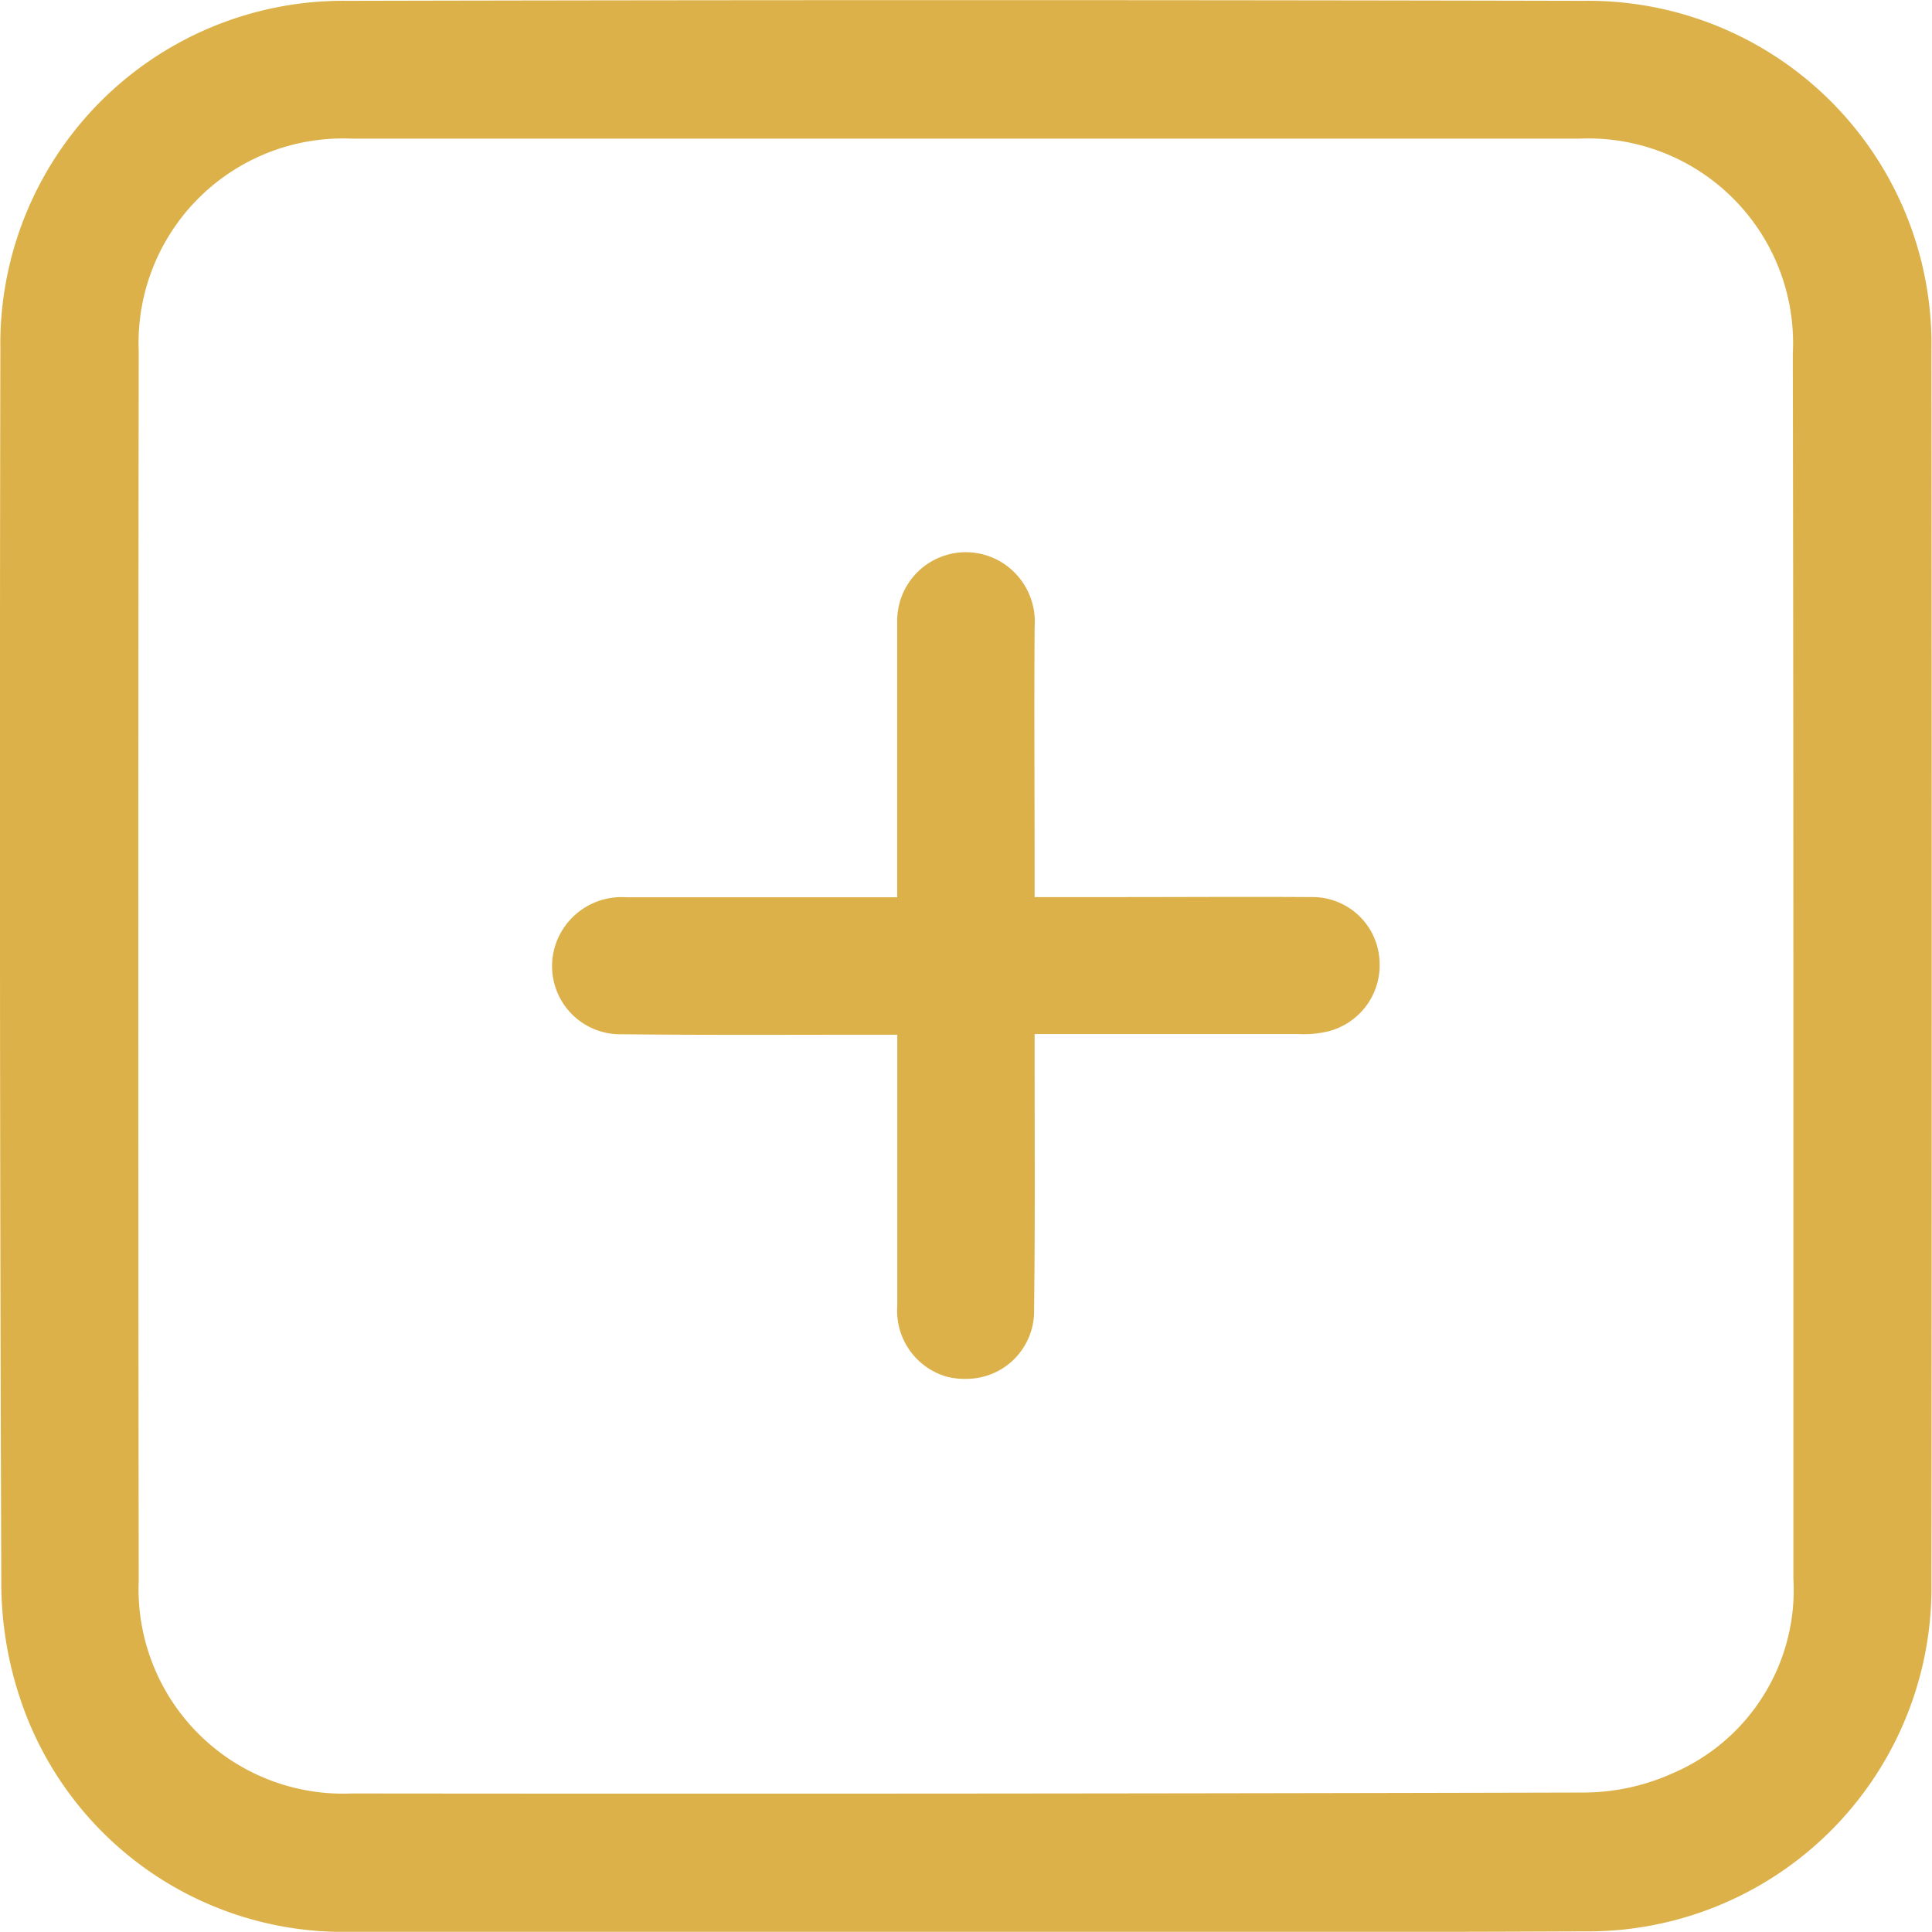 <svg xmlns="http://www.w3.org/2000/svg" width="21.002" height="21" viewBox="0 0 21.002 21">
    <path data-name="Union 17" d="M21161.48 2850h-6.664a3.7 3.7 0 0 1-3.611-2.572 3.975 3.975 0 0 1-.193-1.228q-.023-6.7-.01-13.406a3.729 3.729 0 0 1 3.779-3.785q6.718-.015 13.428 0a3.733 3.733 0 0 1 3.785 3.785q.006 6.708 0 13.426a3.736 3.736 0 0 1-3.791 3.775q-1.682.008-3.361.006zm-6.658-19.493a2.223 2.223 0 0 0-2.316 2.312q-.009 6.677 0 13.366a2.223 2.223 0 0 0 2.316 2.311q6.68.007 13.365-.01a2.373 2.373 0 0 0 .986-.206 2.168 2.168 0 0 0 1.32-2.126v-6.643q0-3.331-.006-6.663a2.226 2.226 0 0 0-2.32-2.341h-13.345zm6.477 13.461a.746.746 0 0 1-.547-.772v-2.948h-.266c-.906 0-1.818.005-2.727-.005a.741.741 0 0 1-.676-1.083.757.757 0 0 1 .725-.406h2.943v-3a.746.746 0 0 1 1.158-.627.758.758 0 0 1 .336.687c-.006.892 0 1.79 0 2.682v.256h.932c.7 0 1.4-.005 2.107 0a.729.729 0 0 1 .709.672.743.743 0 0 1-.555.787 1.132 1.132 0 0 1-.32.03h-2.873v.261c0 .907.006 1.815-.006 2.727a.736.736 0 0 1-.732.76.831.831 0 0 1-.207-.021z" transform="translate(-21150.998 -2829)" style="fill:#ddb14a"/>
</svg>
